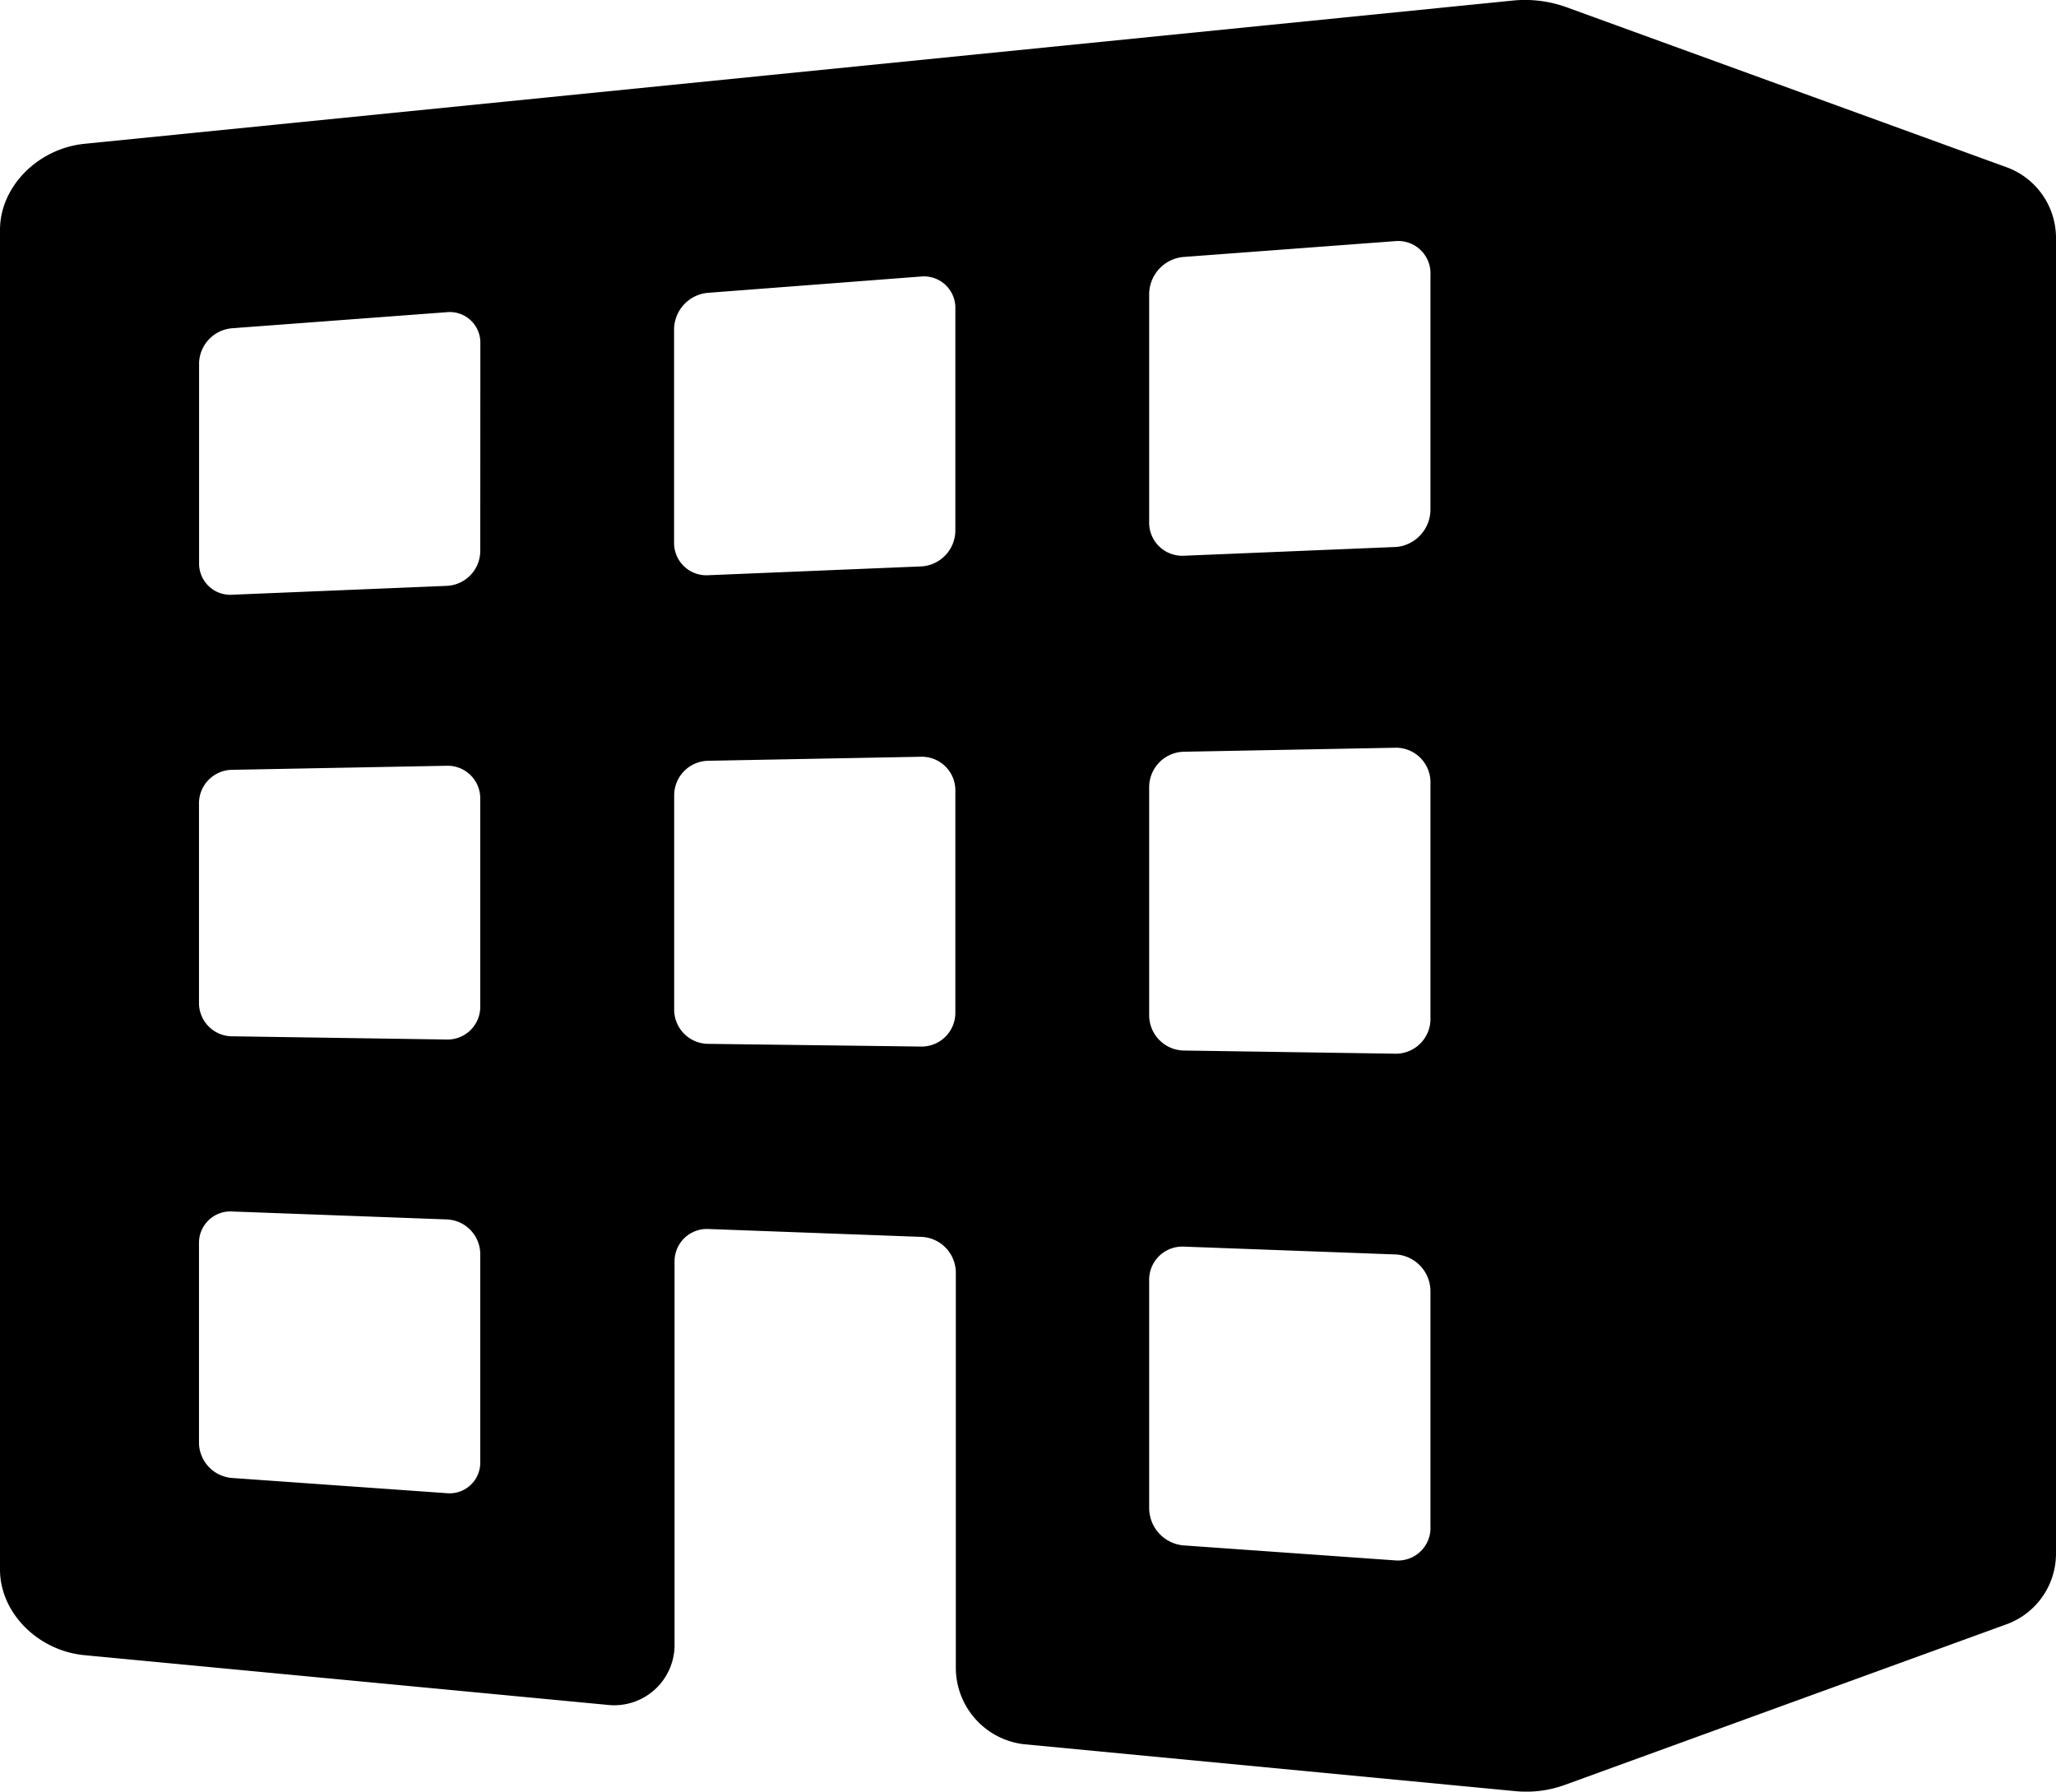 <svg id="Artwork" xmlns="http://www.w3.org/2000/svg" viewBox="0 0 218.63 190.52"><title>branch-office</title><path d="M218.63,165.19V25.3a8,8,0,0,0-5.21-7.5L166.61.78a13,13,0,0,0-5.74-.72L9,15.29c-5,.5-9,4.59-9,9.15V166.91c0,4.56,4,8.63,9,9.1l55.56,5.28a6.42,6.42,0,0,0,7.17-6.5V134.15a3.44,3.44,0,0,1,3.59-3.46l22.73.84a3.82,3.82,0,0,1,3.59,3.84v42a8.2,8.2,0,0,0,7.17,8.1l52.36,5a12,12,0,0,0,5.24-.67l47.05-17.11A8,8,0,0,0,218.63,165.19ZM51.07,155.53a3.26,3.26,0,0,1-3.59,3.25l-22.73-1.61a3.81,3.81,0,0,1-3.59-3.64V132.08a3.34,3.34,0,0,1,3.59-3.25l22.73.84a3.71,3.71,0,0,1,3.59,3.64Zm0-48.44a3.48,3.48,0,0,1-3.59,3.45l-22.73-.34a3.55,3.55,0,0,1-3.59-3.44V85.31a3.57,3.57,0,0,1,3.59-3.45l22.73-.43a3.47,3.47,0,0,1,3.59,3.44Zm0-48.44a3.73,3.73,0,0,1-3.59,3.65l-22.73.94A3.32,3.32,0,0,1,21.17,60V38.55a3.83,3.83,0,0,1,3.59-3.65l22.73-1.7a3.25,3.25,0,0,1,3.59,3.24Zm50.52,49A3.59,3.59,0,0,1,98,111.29L75.28,111a3.64,3.64,0,0,1-3.59-3.64V84.56a3.68,3.68,0,0,1,3.59-3.66L98,80.47a3.57,3.57,0,0,1,3.59,3.64Zm0-51.27A3.84,3.84,0,0,1,98,60.23l-22.73.94a3.43,3.43,0,0,1-3.59-3.44V35a3.94,3.94,0,0,1,3.58-3.86L98,29.4a3.34,3.34,0,0,1,3.59,3.44Zm50.52,105.9a3.46,3.46,0,0,1-3.59,3.66l-22.73-1.61a4,4,0,0,1-3.59-4V136.22a3.53,3.53,0,0,1,3.59-3.66l22.73.84a3.93,3.93,0,0,1,3.59,4Zm0-54.09a3.7,3.7,0,0,1-3.59,3.86l-22.73-.34a3.76,3.76,0,0,1-3.59-3.85V83.8a3.78,3.78,0,0,1,3.59-3.86l22.73-.43a3.68,3.68,0,0,1,3.59,3.85Zm0-54.09a4,4,0,0,1-3.59,4.06l-22.73.94a3.52,3.52,0,0,1-3.59-3.65V31.39a4,4,0,0,1,3.59-4.06l22.73-1.7a3.44,3.44,0,0,1,3.59,3.65Z"/></svg>